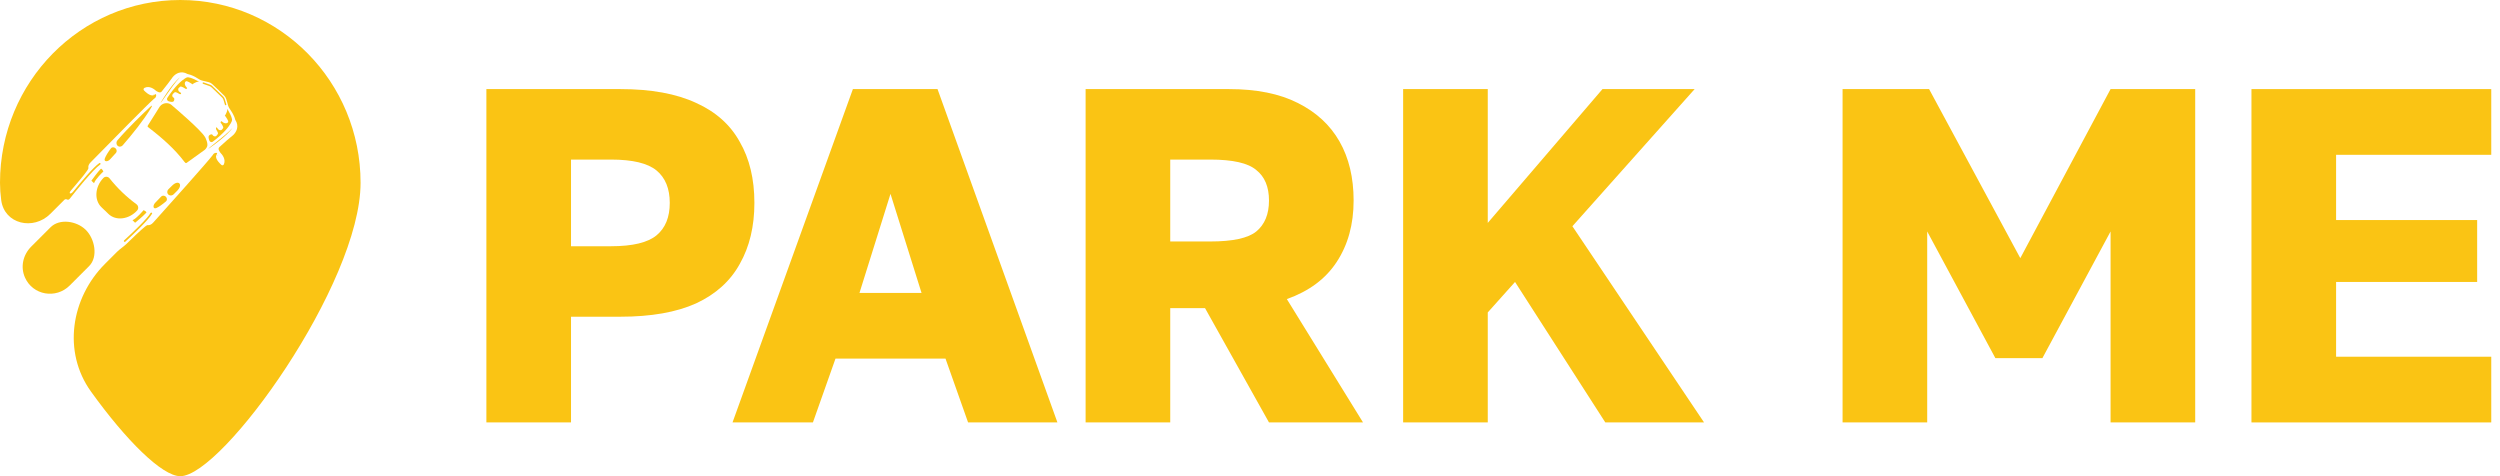 <svg width="210" height="40" viewBox="0 0 210 40" fill="none" xmlns="http://www.w3.org/2000/svg">
<g clip-path="url(#clip0_446_5705)">
<path d="M40.856 35.484V7.484H52.112C54.693 7.484 56.812 7.871 58.471 8.644C60.13 9.391 61.354 10.484 62.144 11.924C62.961 13.337 63.369 15.044 63.369 17.044C63.369 19.017 62.961 20.724 62.144 22.164C61.354 23.604 60.13 24.711 58.471 25.484C56.812 26.231 54.693 26.604 52.112 26.604H47.965V35.484H40.856ZM47.965 20.684H51.323C53.139 20.684 54.416 20.377 55.154 19.764C55.891 19.151 56.26 18.244 56.26 17.044C56.26 15.844 55.891 14.937 55.154 14.324C54.416 13.711 53.139 13.404 51.323 13.404H47.965V20.684Z" fill="#FAC414"/>
<path d="M61.532 35.484L71.643 7.484H78.752L88.823 35.484H81.319L79.423 30.124H70.181L68.285 35.484H61.532ZM72.196 24.604H77.409L74.802 16.284L72.196 24.604Z" fill="#FAC414"/>
<path d="M91.191 35.484V7.484H103.237C105.554 7.484 107.477 7.871 109.004 8.644C110.557 9.417 111.729 10.497 112.519 11.884C113.309 13.271 113.704 14.924 113.704 16.844C113.704 18.844 113.23 20.564 112.282 22.004C111.36 23.417 109.965 24.457 108.095 25.124L114.494 35.484H106.595L101.223 25.884H98.3V35.484H91.191ZM98.3 20.284H101.658C103.553 20.284 104.844 20.004 105.528 19.444C106.239 18.857 106.595 17.991 106.595 16.844C106.595 15.697 106.239 14.844 105.528 14.284C104.844 13.697 103.553 13.404 101.658 13.404H98.3V20.284Z" fill="#FAC414"/>
<path d="M117.863 35.484V7.484H124.972V18.724L134.609 7.484H142.35L132.081 19.004L143.14 35.484H134.846L127.263 23.684L124.972 26.244V35.484H117.863Z" fill="#FAC414"/>
<path d="M154.776 35.484V7.484H162.043L169.705 21.684L177.288 7.484H184.397V35.484H177.288V19.444L171.561 30.084H167.612L161.885 19.444V35.484H154.776Z" fill="#FAC414"/>
<path d="M189.123 35.484V7.484H209.266V13.004H196.232V18.484H208.081V23.684H196.232V29.964H209.266V35.484H189.123Z" fill="#FAC414"/>
<path d="M15.144 40C18.681 40 30.288 23.833 30.288 15.354C30.288 6.874 23.508 0 15.144 0C6.78 0 0 6.874 0 15.354C0 15.819 0.035 16.308 0.102 16.815C0.366 18.828 2.805 19.387 4.231 17.961L5.406 16.786C5.458 16.735 5.535 16.718 5.602 16.745L5.667 16.77C5.735 16.796 5.811 16.754 5.857 16.695C6.365 16.049 7.827 14.226 8.415 13.822C8.445 13.801 8.458 13.76 8.441 13.726C8.423 13.69 8.379 13.676 8.345 13.699C7.843 14.042 6.795 15.293 6.135 16.109C5.936 16.354 5.739 16.264 5.942 16.022C6.031 15.916 6.141 15.787 6.261 15.645C6.769 15.048 7.456 14.24 7.427 14.118C7.389 13.969 7.457 13.787 7.613 13.636C7.644 13.605 7.859 13.386 8.188 13.052C9.459 11.758 12.422 8.743 12.923 8.311C12.951 8.287 12.942 8.288 12.976 8.271C13.158 8.177 13.168 7.806 13.007 7.935C13.004 7.937 13.001 7.94 12.998 7.943C12.755 8.16 12.366 7.849 12.218 7.714C12.176 7.676 12.137 7.636 12.097 7.597C12.029 7.532 12.053 7.421 12.141 7.379C12.551 7.174 12.954 7.486 13.106 7.626C13.147 7.665 13.208 7.685 13.256 7.712C13.36 7.772 13.498 7.79 13.574 7.698C13.957 7.234 14.392 6.642 14.465 6.535L14.505 6.478C14.637 6.318 14.812 6.18 15.013 6.117C15.252 6.04 15.502 6.08 15.714 6.198C15.721 6.202 15.753 6.219 15.76 6.22C15.767 6.222 15.775 6.223 15.782 6.225C15.856 6.242 15.932 6.26 16.001 6.285C16.265 6.377 16.508 6.516 16.739 6.667C16.873 6.753 17.053 6.791 17.235 6.829C17.449 6.874 17.664 6.919 17.803 7.043C17.985 7.205 18.685 7.878 18.851 8.052C18.979 8.185 19.035 8.399 19.09 8.613C19.137 8.796 19.183 8.978 19.276 9.108C19.437 9.335 19.584 9.576 19.691 9.836C19.72 9.913 19.745 9.996 19.767 10.076C19.77 10.089 19.784 10.109 19.791 10.12C19.921 10.327 19.973 10.577 19.907 10.826C19.851 11.033 19.726 11.219 19.576 11.358C19.566 11.37 19.554 11.379 19.541 11.388C19.535 11.392 19.529 11.397 19.523 11.401C19.417 11.481 18.857 11.953 18.419 12.364C18.331 12.447 18.354 12.583 18.421 12.684C18.453 12.732 18.477 12.793 18.517 12.834C18.663 12.981 18.988 13.373 18.809 13.795C18.77 13.889 18.66 13.917 18.596 13.852C18.556 13.813 18.515 13.775 18.475 13.735C18.334 13.593 18.008 13.218 18.21 12.958C18.212 12.955 18.215 12.951 18.217 12.948C18.338 12.779 17.973 12.808 17.887 12.998C17.872 13.031 17.874 13.022 17.852 13.05C17.423 13.619 14.094 17.331 13.129 18.407C12.982 18.572 12.889 18.675 12.871 18.695C12.729 18.861 12.552 18.937 12.405 18.908C12.285 18.883 11.522 19.62 10.959 20.165C10.826 20.294 10.703 20.412 10.603 20.507C10.361 20.738 10.066 20.918 9.829 21.155L8.828 22.156C5.943 25.04 5.253 29.568 7.64 32.888C10.59 36.991 13.618 40 15.144 40Z" fill="#FAC414"/>
<path d="M10.451 20.316C10.477 20.326 10.506 20.321 10.527 20.302C11.299 19.592 12.464 18.48 12.772 17.957C12.793 17.922 12.777 17.879 12.739 17.862C12.705 17.847 12.666 17.862 12.647 17.894C12.353 18.388 11.194 19.489 10.428 20.19C10.387 20.228 10.399 20.296 10.451 20.316Z" fill="#FAC414"/>
<path d="M7.486 22.352C8.258 21.58 7.973 20.052 7.189 19.293C6.425 18.553 4.998 18.34 4.246 19.092L2.63 20.707C1.938 21.399 1.699 22.405 2.094 23.305C2.753 24.804 4.701 25.136 5.854 23.983L7.486 22.352Z" fill="#FAC414"/>
<path d="M18.246 13.041C18.258 13.092 18.218 13.122 18.221 13.07C18.221 13.06 18.222 13.051 18.223 13.042C18.227 13.023 18.241 13.023 18.246 13.041Z" fill="#FAC414"/>
<path d="M8.795 17.668C8.795 17.668 8.794 17.668 8.793 17.668L8.523 17.408C7.886 16.795 7.983 15.669 8.687 14.948C8.832 14.8 9.072 14.818 9.201 14.98C9.859 15.806 10.614 16.533 11.464 17.157C11.631 17.28 11.66 17.522 11.522 17.677C10.849 18.427 9.745 18.583 9.108 17.971C9.107 17.97 9.106 17.969 9.106 17.969C9.086 17.95 8.817 17.686 8.797 17.667C8.797 17.667 8.796 17.667 8.795 17.668Z" fill="#FAC414"/>
<path d="M7.684 15.184C7.676 15.176 7.686 15.166 7.692 15.157C7.773 15.043 8.205 14.448 8.462 14.188C8.528 14.122 8.639 14.32 8.675 14.382C8.675 14.383 8.675 14.383 8.676 14.384C8.68 14.391 8.685 14.4 8.68 14.406C8.615 14.466 8.011 15.059 7.913 15.355C7.909 15.369 7.902 15.394 7.892 15.383L7.684 15.184Z" fill="#FAC414"/>
<path d="M12.059 17.658C12.065 17.652 12.074 17.657 12.082 17.661C12.082 17.661 12.083 17.662 12.083 17.662C12.146 17.694 12.347 17.797 12.285 17.867C12.041 18.141 11.474 18.61 11.368 18.696C11.361 18.702 11.35 18.712 11.343 18.705L11.136 18.505C11.131 18.501 11.135 18.491 11.142 18.489C11.414 18.398 11.974 17.755 12.055 17.663L12.059 17.658Z" fill="#FAC414"/>
<path d="M12.92 7.915C12.935 7.917 12.936 7.931 12.92 7.934C12.911 7.936 12.902 7.938 12.893 7.939C12.846 7.944 12.873 7.907 12.92 7.915Z" fill="#FAC414"/>
<path d="M18.038 12.043C18.51 11.668 19.176 11.137 19.531 10.744C19.259 11.124 18.686 11.683 17.509 12.498C17.508 12.499 17.506 12.498 17.506 12.496C17.506 12.496 17.506 12.496 17.506 12.496C17.517 12.458 17.738 12.282 18.038 12.043Z" fill="#FAC414"/>
<path d="M14.289 16.414C14.038 16.366 13.972 16.07 14.155 15.889C14.257 15.788 14.363 15.684 14.472 15.579C15.002 15.067 15.402 15.497 14.885 16.023C14.785 16.125 14.685 16.225 14.585 16.322C14.507 16.399 14.396 16.434 14.289 16.414Z" fill="#FAC414"/>
<path d="M13.532 16.518C13.607 16.441 13.714 16.418 13.815 16.453C14.013 16.522 14.097 16.785 13.937 16.921C13.634 17.177 13.36 17.373 13.142 17.471C12.857 17.599 12.817 17.267 13.032 17.039C13.167 16.896 13.336 16.719 13.532 16.518Z" fill="#FAC414"/>
<path d="M9.778 12.569C9.818 12.669 9.801 12.778 9.728 12.858C9.541 13.066 9.375 13.246 9.241 13.39C9.027 13.62 8.697 13.596 8.809 13.301C8.894 13.075 9.073 12.789 9.311 12.47C9.437 12.3 9.7 12.372 9.778 12.569Z" fill="#FAC414"/>
<path d="M10.313 12.2C10.145 12.393 9.852 12.341 9.792 12.091C9.766 11.982 9.795 11.868 9.867 11.783C10.801 10.696 12.05 9.503 12.6 8.99C12.785 8.817 12.819 8.846 12.689 9.064C12.065 10.102 11.114 11.278 10.313 12.2Z" fill="#FAC414"/>
<path d="M13.486 8.876C13.544 8.819 13.606 8.771 13.678 8.737C13.937 8.613 14.241 8.653 14.437 8.842C14.448 8.852 14.458 8.861 14.469 8.871C14.677 9.047 16.899 10.934 17.219 11.509C17.222 11.516 17.226 11.522 17.231 11.528C17.235 11.534 17.239 11.54 17.243 11.547C17.28 11.62 17.499 12.071 17.396 12.314C17.364 12.387 17.323 12.455 17.269 12.516C17.238 12.549 17.205 12.58 17.169 12.609L15.671 13.685C15.606 13.737 15.532 13.649 15.482 13.583C14.7 12.544 13.633 11.588 12.422 10.668C12.392 10.638 12.389 10.59 12.415 10.552L13.4 8.982C13.424 8.942 13.455 8.909 13.486 8.876Z" fill="#FAC414"/>
<path d="M13.489 8.636C13.489 8.636 13.489 8.636 13.489 8.636C13.489 8.635 13.487 8.632 13.487 8.632C14.233 7.397 14.755 6.79 15.113 6.497C14.743 6.877 14.255 7.578 13.909 8.074C13.688 8.389 13.526 8.622 13.489 8.636Z" fill="#FAC414"/>
<path d="M16.627 6.81C16.668 6.831 16.7 6.847 16.721 6.857C16.583 6.837 16.379 6.936 16.145 7.086C16.132 7.094 16.123 7.07 16.13 7.057C16.134 7.05 16.127 7.051 16.121 7.047C16.055 7.001 15.705 6.767 15.614 6.83C15.441 6.949 15.541 7.218 15.693 7.363C15.702 7.372 15.711 7.381 15.719 7.39C15.725 7.396 15.725 7.406 15.719 7.412C15.707 7.423 15.695 7.433 15.683 7.443C15.67 7.453 15.658 7.464 15.646 7.475C15.639 7.481 15.63 7.481 15.622 7.477C15.515 7.409 15.222 7.223 15.138 7.281C15.107 7.302 15.064 7.341 15.02 7.385C14.92 7.485 14.97 7.657 15.092 7.728C15.128 7.749 15.163 7.773 15.195 7.8C15.223 7.823 15.221 7.866 15.195 7.892C15.167 7.919 15.125 7.923 15.091 7.903C14.957 7.822 14.745 7.704 14.674 7.752C14.64 7.775 14.588 7.824 14.533 7.879C14.431 7.981 14.452 8.151 14.585 8.203C14.671 8.237 14.652 8.438 14.588 8.505C14.496 8.602 14.313 8.547 14.185 8.512C14.181 8.511 14.178 8.51 14.175 8.509C14.052 8.476 13.984 8.33 14.055 8.223C14.742 7.176 15.298 6.742 15.537 6.589C15.618 6.537 15.707 6.485 15.803 6.492C16.038 6.508 16.43 6.709 16.627 6.81Z" fill="#FAC414"/>
<path d="M16.721 6.857C16.736 6.851 16.745 6.868 16.73 6.862C16.728 6.86 16.724 6.859 16.721 6.857Z" fill="#FAC414"/>
<path d="M18.914 9.744C18.902 9.752 18.88 9.744 18.887 9.731C19.031 9.489 19.115 9.277 19.092 9.139C19.101 9.155 19.115 9.179 19.133 9.21C19.232 9.384 19.446 9.756 19.489 10.004C19.51 10.129 19.447 10.25 19.383 10.36C19.226 10.628 18.819 11.191 17.87 11.903C17.768 11.98 17.621 11.919 17.582 11.797C17.581 11.793 17.58 11.79 17.579 11.787C17.537 11.659 17.474 11.476 17.565 11.379C17.628 11.31 17.797 11.237 17.841 11.319C17.842 11.321 17.842 11.322 17.843 11.324C17.909 11.452 18.091 11.511 18.186 11.403C18.237 11.345 18.282 11.289 18.303 11.253C18.343 11.19 18.253 11.022 18.17 10.894C18.129 10.829 18.133 10.742 18.182 10.682C18.182 10.682 18.182 10.682 18.182 10.682C18.228 10.722 18.269 10.774 18.304 10.827C18.381 10.947 18.555 10.989 18.648 10.882C18.689 10.836 18.724 10.792 18.744 10.76C18.799 10.668 18.584 10.358 18.517 10.267C18.517 10.267 18.517 10.267 18.517 10.267C18.541 10.239 18.564 10.21 18.585 10.18C18.59 10.173 18.6 10.172 18.606 10.178C18.616 10.185 18.625 10.194 18.634 10.203C18.785 10.35 19.055 10.437 19.164 10.255C19.219 10.158 18.971 9.816 18.924 9.753C18.92 9.747 18.92 9.74 18.914 9.744Z" fill="#FAC414"/>
<path d="M19.092 9.139C19.089 9.13 19.086 9.124 19.085 9.12C19.082 9.113 19.088 9.12 19.09 9.127C19.09 9.131 19.091 9.135 19.092 9.139Z" fill="#FAC414"/>
<path d="M17.664 7.121C17.725 7.14 17.783 7.177 17.829 7.221C17.83 7.222 17.83 7.223 17.829 7.224C17.828 7.224 17.828 7.225 17.829 7.226L18.755 8.116C18.813 8.173 18.853 8.243 18.878 8.321L19.01 8.762C19.022 8.797 19.003 8.832 18.971 8.842C18.939 8.852 18.905 8.832 18.895 8.8L18.773 8.39C18.75 8.315 18.708 8.242 18.649 8.186L17.765 7.335C17.716 7.288 17.66 7.252 17.596 7.231L17.056 7.04C17.024 7.027 17.007 6.992 17.02 6.96C17.03 6.93 17.066 6.91 17.099 6.923L17.664 7.121Z" fill="#FAC414"/>
</g>
<defs>
<clipPath id="clip0_446_5705">
<rect width="210" height="40" fill="white"/>
</clipPath>
</defs>
</svg>
